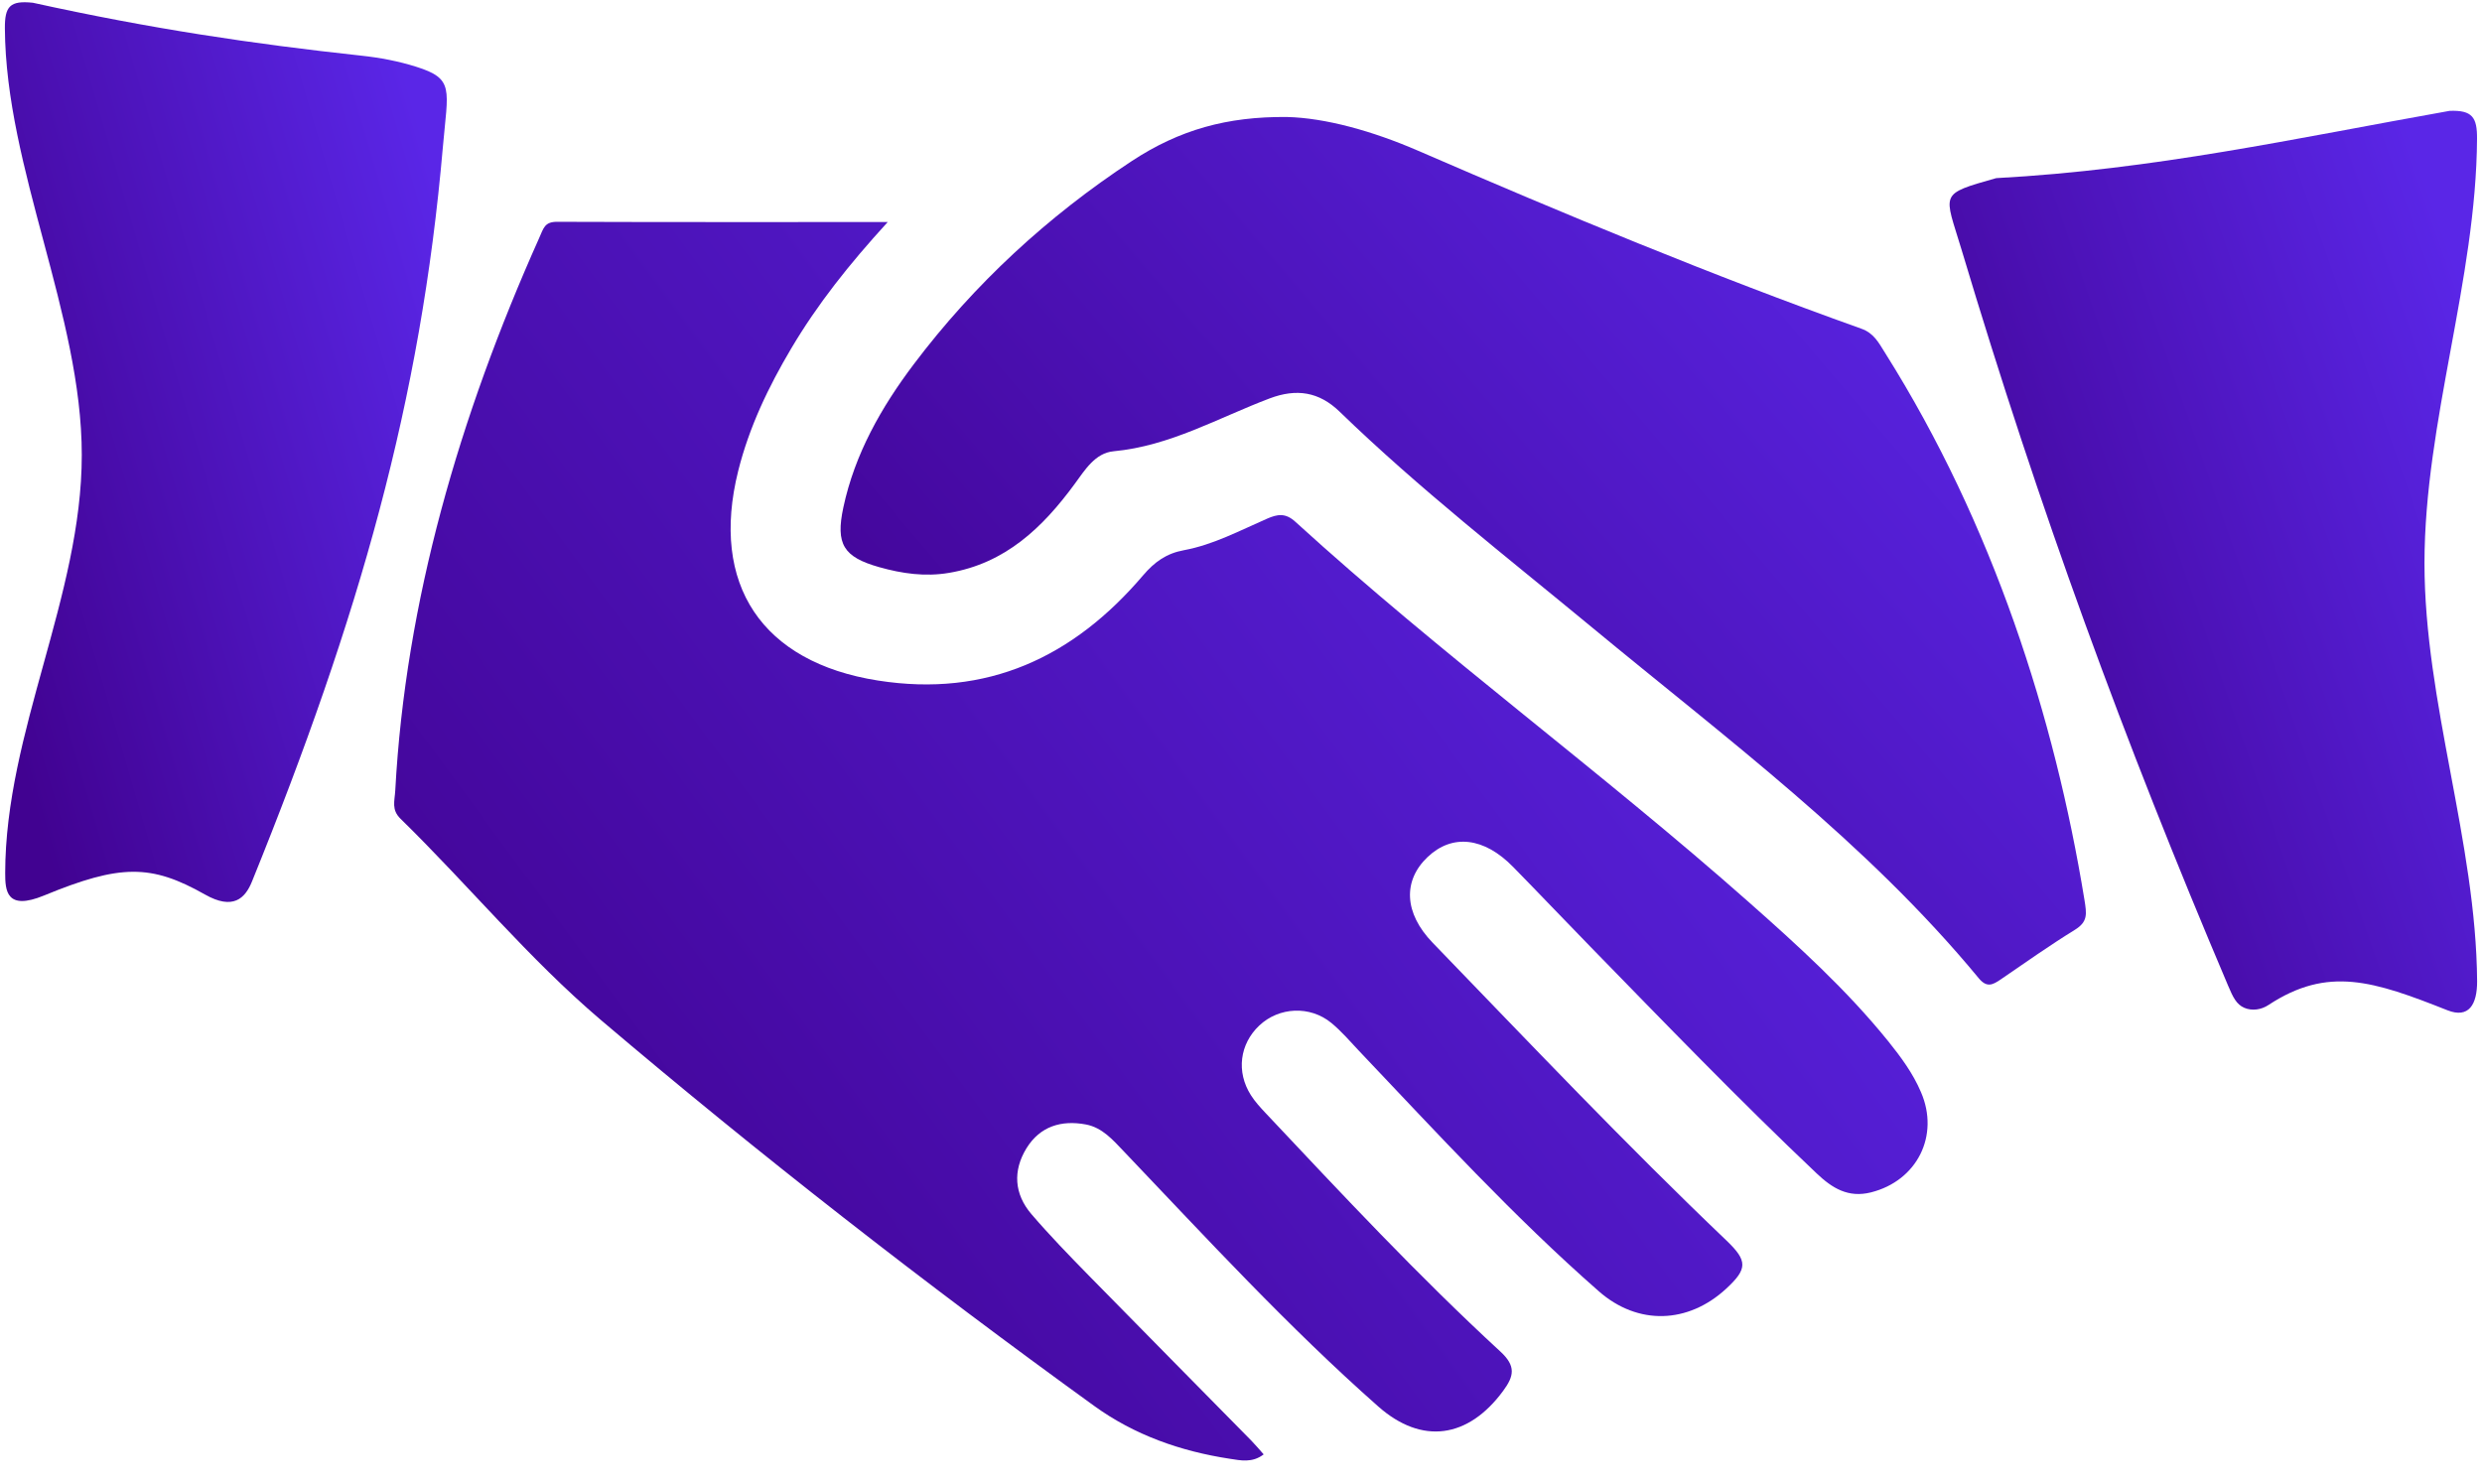 <svg width="97" height="58" viewBox="0 0 97 58" fill="none" xmlns="http://www.w3.org/2000/svg">
<path d="M16.265 2.609C15.566 2.389 14.846 2.253 14.117 2.175C9.852 1.713 5.877 1.119 1.287 0.108C0.386 0.011 0.185 0.25 0.191 1.11C0.224 6.594 3.196 12.3 3.196 17.785C3.196 23.305 0.209 28.603 0.203 34.124C0.203 34.806 0.242 35.612 1.724 35.002C4.702 33.774 5.907 33.774 8.009 34.963C9.102 35.582 9.578 35.126 9.849 34.453C14.039 24.12 16.448 15.673 17.307 5.759C17.505 3.475 17.77 3.083 16.265 2.609Z" fill="url(#paint0_linear_361_6091)"/>
<path d="M96.806 5.422C96.812 4.589 96.623 4.299 95.734 4.333C89.635 5.419 84.214 6.626 78.013 6.963C75.742 7.606 75.989 7.522 76.663 9.769C79.696 19.9 83.009 28.951 87.081 38.536C87.268 38.977 87.403 39.26 87.711 39.393C88.018 39.523 88.376 39.468 88.653 39.284C90.984 37.749 92.767 38.349 95.65 39.489C96.481 39.818 96.815 39.269 96.809 38.346C96.767 32.891 94.752 27.461 94.752 22.009C94.755 16.488 96.773 10.943 96.806 5.422Z" fill="url(#paint1_linear_361_6091)"/>
<path d="M73.796 40.701C72.173 38.692 70.269 36.963 68.342 35.259C62.565 30.145 56.322 25.589 50.62 20.391C50.235 20.041 49.925 20.098 49.521 20.273C48.455 20.738 47.419 21.293 46.265 21.507C45.588 21.631 45.121 21.963 44.672 22.491C41.952 25.686 38.582 27.273 34.309 26.6C29.782 25.888 27.74 22.856 28.851 18.403C29.279 16.692 30.032 15.12 30.929 13.609C31.944 11.898 33.17 10.347 34.694 8.679C30.194 8.679 25.987 8.685 21.776 8.67C21.282 8.667 21.246 8.914 21.066 9.316C17.954 16.276 15.846 23.517 15.448 30.89C15.424 31.321 15.289 31.647 15.656 32.006C18.304 34.595 20.668 37.479 23.49 39.875C29.709 45.157 36.146 50.169 42.757 54.95C44.338 56.094 46.142 56.727 48.063 57.02C48.482 57.083 48.937 57.192 49.386 56.848C49.214 56.655 49.066 56.477 48.904 56.311C46.789 54.16 44.666 52.015 42.555 49.861C41.787 49.076 41.022 48.289 40.308 47.456C39.636 46.669 39.576 45.761 40.118 44.88C40.648 44.023 41.48 43.773 42.44 43.953C43.085 44.077 43.495 44.56 43.922 45.006C47.163 48.407 50.343 51.867 53.87 54.981C55.569 56.48 57.379 56.224 58.746 54.365C59.168 53.792 59.258 53.4 58.635 52.827C55.43 49.876 52.458 46.69 49.473 43.519C49.262 43.296 49.048 43.063 48.886 42.807C48.307 41.896 48.449 40.807 49.214 40.086C49.985 39.359 51.199 39.298 52.033 39.986C52.428 40.312 52.765 40.707 53.117 41.081C56.162 44.288 59.153 47.553 62.484 50.473C64.017 51.819 65.975 51.743 67.459 50.374C68.3 49.598 68.303 49.285 67.475 48.491C63.529 44.726 59.779 40.768 55.99 36.849C54.87 35.69 54.819 34.423 55.795 33.497C56.758 32.586 57.996 32.721 59.135 33.886C60.144 34.915 61.135 35.959 62.141 36.99C65.062 39.986 67.965 42.994 71.004 45.872C71.607 46.443 72.23 46.829 73.116 46.608C74.917 46.159 75.814 44.391 75.073 42.686C74.76 41.95 74.29 41.317 73.796 40.701Z" fill="url(#paint2_linear_361_6091)"/>
<path d="M73.688 13.82C73.413 13.383 73.239 13.023 72.736 12.845C66.869 10.749 61.119 8.362 55.406 5.885C53.638 5.119 51.795 4.609 50.292 4.573C47.958 4.552 46.096 5.071 44.235 6.293C40.946 8.456 38.076 11.099 35.703 14.248C34.441 15.923 33.405 17.745 32.959 19.836C32.652 21.269 32.962 21.773 34.359 22.168C35.257 22.421 36.154 22.551 37.094 22.391C39.29 22.02 40.744 20.626 41.991 18.928C42.401 18.369 42.801 17.706 43.521 17.639C45.729 17.434 47.614 16.33 49.62 15.573C50.668 15.178 51.545 15.31 52.352 16.089C55.46 19.1 58.869 21.755 62.197 24.506C67.447 28.851 72.947 32.926 77.329 38.233C77.645 38.617 77.874 38.499 78.184 38.288C79.145 37.63 80.097 36.957 81.088 36.345C81.6 36.028 81.554 35.732 81.461 35.159C80.298 28.042 77.889 20.5 73.688 13.82Z" fill="url(#paint3_linear_361_6091)"/>
<defs>
<linearGradient id="paint0_linear_361_6091" x1="15.933" y1="3.185" x2="-5.174" y2="9.341" gradientUnits="userSpaceOnUse">
<stop stop-color="#5A26E7"/>
<stop offset="1" stop-color="#410291"/>
</linearGradient>
<linearGradient id="paint1_linear_361_6091" x1="94.985" y1="7.435" x2="70.588" y2="15.907" gradientUnits="userSpaceOnUse">
<stop stop-color="#5A26E7"/>
<stop offset="1" stop-color="#410291"/>
</linearGradient>
<linearGradient id="paint2_linear_361_6091" x1="70.03" y1="12.934" x2="18.435" y2="50.857" gradientUnits="userSpaceOnUse">
<stop stop-color="#5A26E7"/>
<stop offset="1" stop-color="#410291"/>
</linearGradient>
<linearGradient id="paint3_linear_361_6091" x1="77.213" y1="7.559" x2="39.828" y2="39.419" gradientUnits="userSpaceOnUse">
<stop stop-color="#5A26E7"/>
<stop offset="1" stop-color="#410291"/>
</linearGradient>
</defs>
</svg>
